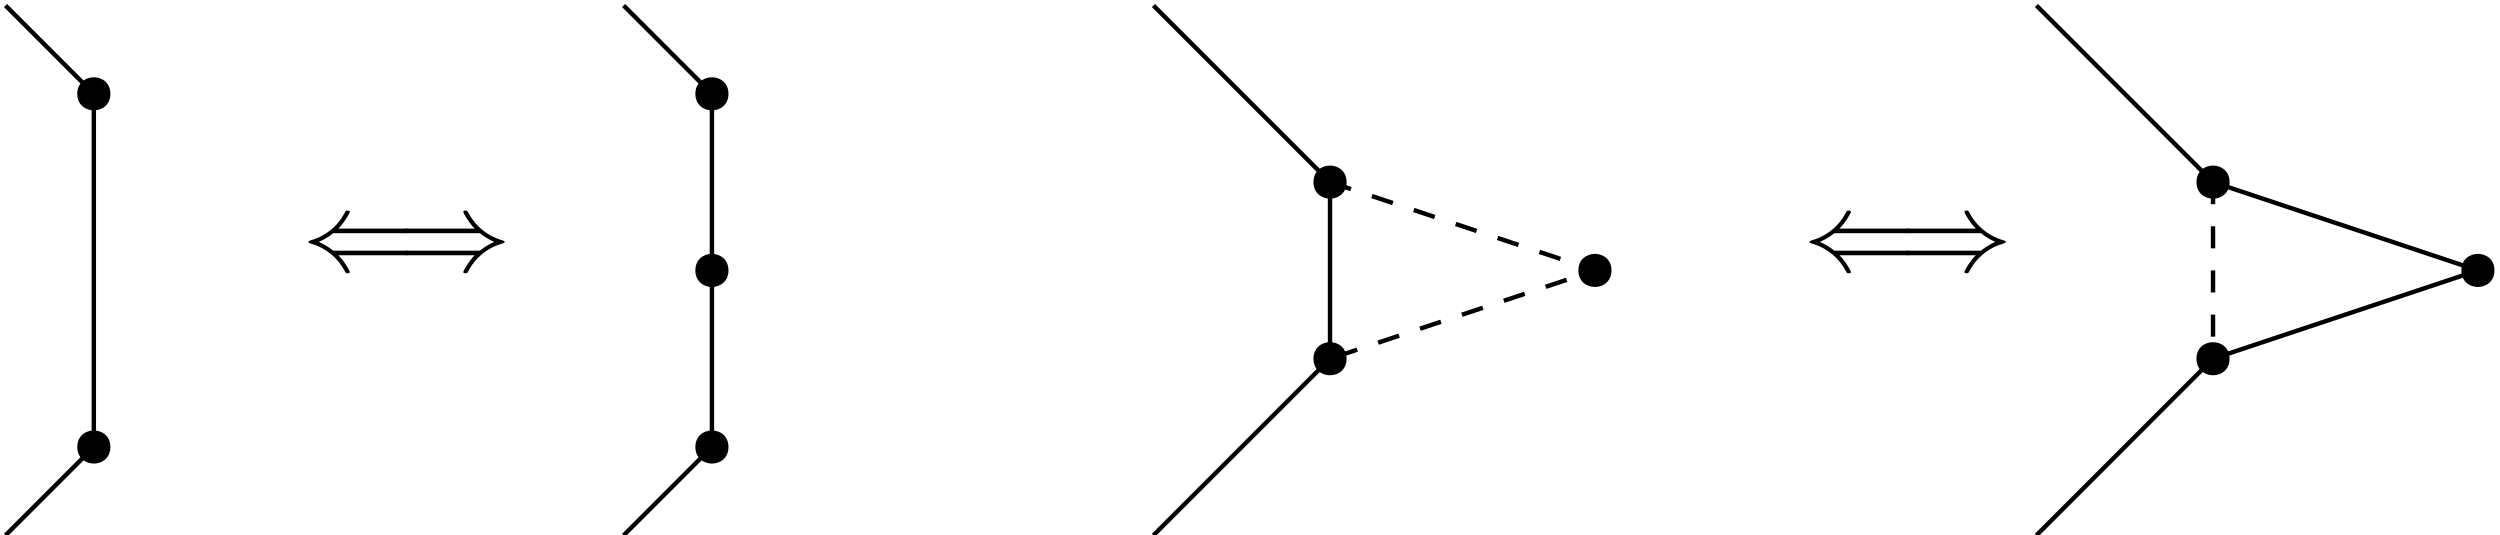 <?xml version="1.0" encoding="UTF-8"?>
<svg xmlns="http://www.w3.org/2000/svg" xmlns:xlink="http://www.w3.org/1999/xlink" width="453" height="97" viewBox="0 0 453 97">
<defs>
<g>
<g id="glyph-0-0">
<path d="M 18.781 -2.75 C 19.125 -2.75 19.5 -2.75 19.5 -3.156 C 19.5 -3.578 19.125 -3.578 18.75 -3.578 L 5.641 -3.578 C 4.766 -4.312 3.719 -4.859 3.031 -5.172 C 3.781 -5.5 4.797 -6.031 5.641 -6.75 L 18.75 -6.75 C 19.125 -6.75 19.5 -6.75 19.5 -7.172 C 19.5 -7.578 19.125 -7.578 18.781 -7.578 L 6.562 -7.578 C 7.562 -8.531 8.641 -10.344 8.641 -10.625 C 8.641 -10.844 8.359 -10.844 8.234 -10.844 C 8.078 -10.844 7.938 -10.844 7.844 -10.672 C 7.422 -9.891 6.844 -8.797 5.5 -7.594 C 4.062 -6.344 2.688 -5.781 1.609 -5.469 C 1.266 -5.344 1.234 -5.328 1.203 -5.281 C 1.156 -5.266 1.156 -5.203 1.156 -5.172 C 1.156 -5.125 1.156 -5.078 1.172 -5.047 L 1.234 -5 C 1.281 -4.984 1.297 -4.953 1.688 -4.828 C 4.484 -4 6.547 -2.125 7.703 0.078 C 7.938 0.5 7.953 0.516 8.234 0.516 C 8.359 0.516 8.641 0.516 8.641 0.297 C 8.641 0.016 7.578 -1.781 6.562 -2.75 Z M 18.781 -2.75 "/>
</g>
<g id="glyph-0-1">
<path d="M 15 -6.75 C 15.859 -6.016 16.922 -5.469 17.594 -5.172 C 16.859 -4.828 15.844 -4.297 15 -3.578 L 1.875 -3.578 C 1.531 -3.578 1.141 -3.578 1.141 -3.156 C 1.141 -2.75 1.516 -2.75 1.859 -2.75 L 14.062 -2.75 C 13.078 -1.797 12 0.016 12 0.297 C 12 0.516 12.266 0.516 12.391 0.516 C 12.562 0.516 12.703 0.516 12.781 0.344 C 13.219 -0.438 13.797 -1.531 15.141 -2.734 C 16.562 -3.984 17.953 -4.547 19.031 -4.859 C 19.375 -4.984 19.391 -5 19.438 -5.047 C 19.484 -5.062 19.484 -5.125 19.484 -5.172 C 19.484 -5.203 19.484 -5.25 19.453 -5.281 L 19.391 -5.328 C 19.359 -5.344 19.328 -5.375 18.938 -5.5 C 16.156 -6.328 14.094 -8.203 12.938 -10.406 C 12.703 -10.828 12.688 -10.844 12.391 -10.844 C 12.266 -10.844 12 -10.844 12 -10.625 C 12 -10.344 13.062 -8.547 14.062 -7.578 L 1.859 -7.578 C 1.516 -7.578 1.141 -7.578 1.141 -7.172 C 1.141 -6.75 1.531 -6.75 1.875 -6.75 Z M 15 -6.75 "/>
</g>
</g>
</defs>
<path fill="none" stroke-width="0.8" stroke-linecap="butt" stroke-linejoin="round" stroke="rgb(0%, 0%, 0%)" stroke-opacity="1" stroke-miterlimit="10" d="M 288 768 L 320 736 L 320 704 L 288 672 " transform="matrix(1, 0, 0, -1, -79, 769)"/>
<path fill-rule="evenodd" fill="rgb(0%, 0%, 0%)" fill-opacity="1" d="M 244 33 C 244 29 238 29 238 33 C 238 37 244 37 244 33 Z M 244 33 "/>
<path fill-rule="evenodd" fill="rgb(0%, 0%, 0%)" fill-opacity="1" d="M 244 65 C 244 61 238 61 238 65 C 238 69 244 69 244 65 Z M 244 65 "/>
<path fill-rule="evenodd" fill="rgb(0%, 0%, 0%)" fill-opacity="1" d="M 292 49 C 292 45 286 45 286 49 C 286 53 292 53 292 49 Z M 292 49 "/>
<path fill="none" stroke-width="0.8" stroke-linecap="butt" stroke-linejoin="round" stroke="rgb(0%, 0%, 0%)" stroke-opacity="1" stroke-dasharray="4" stroke-miterlimit="10" d="M 320 736 L 368 720 L 320 704 " transform="matrix(1, 0, 0, -1, -79, 769)"/>
<path fill="none" stroke-width="0.8" stroke-linecap="butt" stroke-linejoin="round" stroke="rgb(0%, 0%, 0%)" stroke-opacity="1" stroke-miterlimit="10" d="M 80 768 L 96 752 L 96 688 L 80 672 " transform="matrix(1, 0, 0, -1, -79, 769)"/>
<path fill-rule="evenodd" fill="rgb(0%, 0%, 0%)" fill-opacity="1" d="M 20 17 C 20 13 14 13 14 17 C 14 21 20 21 20 17 Z M 20 17 "/>
<path fill-rule="evenodd" fill="rgb(0%, 0%, 0%)" fill-opacity="1" d="M 20 81 C 20 77 14 77 14 81 C 14 85 20 85 20 81 Z M 20 81 "/>
<path fill="none" stroke-width="0.8" stroke-linecap="butt" stroke-linejoin="round" stroke="rgb(0%, 0%, 0%)" stroke-opacity="1" stroke-miterlimit="10" d="M 192 768 L 208 752 L 208 688 L 192 672 " transform="matrix(1, 0, 0, -1, -79, 769)"/>
<path fill-rule="evenodd" fill="rgb(0%, 0%, 0%)" fill-opacity="1" d="M 132 17 C 132 13 126 13 126 17 C 126 21 132 21 132 17 Z M 132 17 "/>
<path fill-rule="evenodd" fill="rgb(0%, 0%, 0%)" fill-opacity="1" d="M 132 81 C 132 77 126 77 126 81 C 126 85 132 85 132 81 Z M 132 81 "/>
<path fill-rule="evenodd" fill="rgb(0%, 0%, 0%)" fill-opacity="1" d="M 132 49 C 132 45 126 45 126 49 C 126 53 132 53 132 49 Z M 132 49 "/>
<path fill-rule="evenodd" fill="rgb(0%, 0%, 0%)" fill-opacity="1" d="M 404 33 C 404 29 398 29 398 33 C 398 37 404 37 404 33 Z M 404 33 "/>
<path fill-rule="evenodd" fill="rgb(0%, 0%, 0%)" fill-opacity="1" d="M 404 65 C 404 61 398 61 398 65 C 398 69 404 69 404 65 Z M 404 65 "/>
<path fill-rule="evenodd" fill="rgb(0%, 0%, 0%)" fill-opacity="1" d="M 452 49 C 452 45 446 45 446 49 C 446 53 452 53 452 49 Z M 452 49 "/>
<path fill="none" stroke-width="0.8" stroke-linecap="butt" stroke-linejoin="round" stroke="rgb(0%, 0%, 0%)" stroke-opacity="1" stroke-miterlimit="10" d="M 480 736 L 528 720 L 480 704 " transform="matrix(1, 0, 0, -1, -79, 769)"/>
<path fill="none" stroke-width="0.8" stroke-linecap="butt" stroke-linejoin="round" stroke="rgb(0%, 0%, 0%)" stroke-opacity="1" stroke-miterlimit="10" d="M 448 768 L 480 736 " transform="matrix(1, 0, 0, -1, -79, 769)"/>
<path fill="none" stroke-width="0.8" stroke-linecap="butt" stroke-linejoin="round" stroke="rgb(0%, 0%, 0%)" stroke-opacity="1" stroke-miterlimit="10" d="M 448 672 L 480 704 " transform="matrix(1, 0, 0, -1, -79, 769)"/>
<path fill="none" stroke-width="0.8" stroke-linecap="butt" stroke-linejoin="round" stroke="rgb(0%, 0%, 0%)" stroke-opacity="1" stroke-dasharray="4" stroke-miterlimit="10" d="M 480 736 L 480 704 " transform="matrix(1, 0, 0, -1, -79, 769)"/>
<g fill="rgb(0%, 0%, 0%)" fill-opacity="1">
<use xlink:href="#glyph-0-0" x="54.74" y="49"/>
<use xlink:href="#glyph-0-1" x="71.952" y="49"/>
</g>
<g fill="rgb(0%, 0%, 0%)" fill-opacity="1">
<use xlink:href="#glyph-0-0" x="326.74" y="49"/>
<use xlink:href="#glyph-0-1" x="343.952" y="49"/>
</g>
</svg>
